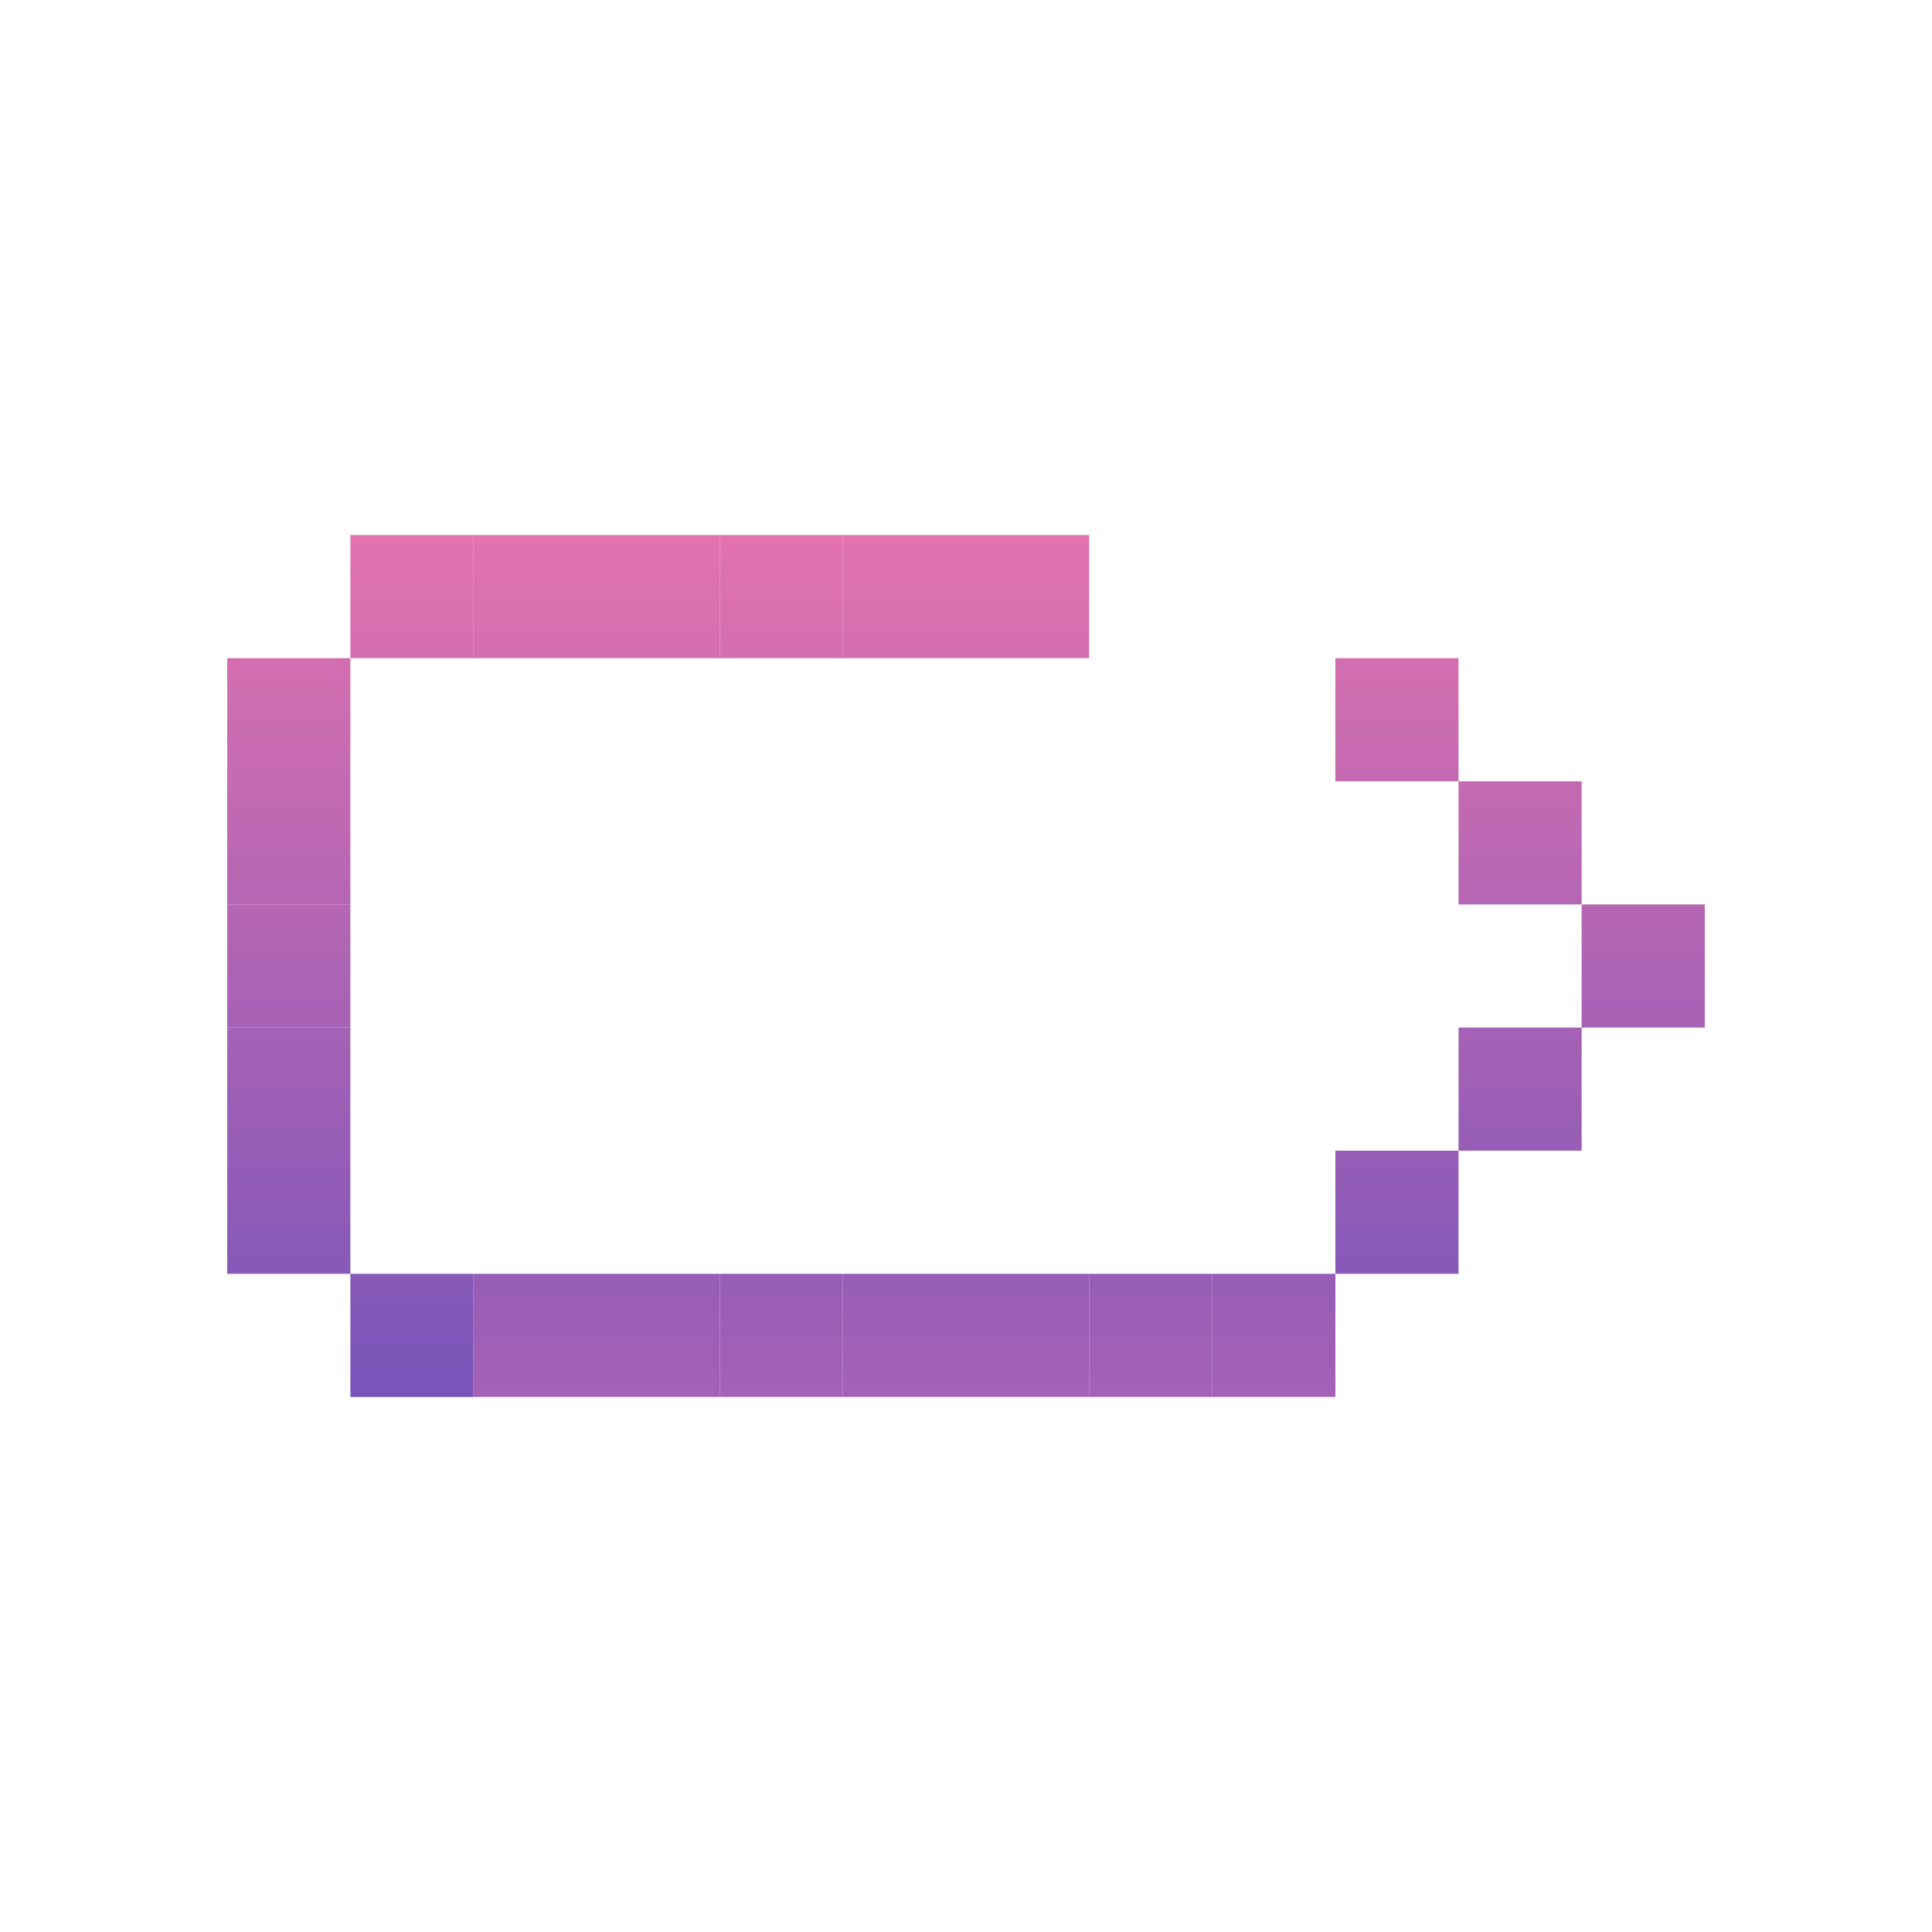 <svg id="_1" height="512" viewBox="0 0 512 512" width="512" xmlns="http://www.w3.org/2000/svg" xmlns:xlink="http://www.w3.org/1999/xlink" data-name="1"><linearGradient id="linear-gradient" gradientTransform="matrix(-1 0 0 -1 740.414 642.522)" gradientUnits="userSpaceOnUse" x1="370.207" x2="370.207" y1="71.809" y2="440.918"><stop offset=".023" stop-color="#ff7bac"/><stop offset="1" stop-color="#574bbd"/></linearGradient><linearGradient id="linear-gradient-2" gradientTransform="matrix(-1 0 0 -1 805.675 577.261)" x1="402.838" x2="402.838" xlink:href="#linear-gradient" y1="71.809" y2="440.918"/><linearGradient id="linear-gradient-3" gradientTransform="matrix(-1 0 0 -1 870.936 512)" x1="435.468" x2="435.468" xlink:href="#linear-gradient" y1="71.809" y2="440.918"/><linearGradient id="linear-gradient-4" gradientTransform="matrix(-1 0 0 -1 805.675 446.739)" x1="402.838" x2="402.838" xlink:href="#linear-gradient" y1="71.809" y2="440.918"/><linearGradient id="linear-gradient-5" gradientTransform="matrix(-1 0 0 -1 218.325 316.217)" x1="109.162" x2="109.162" xlink:href="#linear-gradient" y1="71.809" y2="440.918"/><linearGradient id="linear-gradient-6" gradientTransform="matrix(-1 0 0 -1 283.586 316.217)" x1="141.793" x2="141.793" xlink:href="#linear-gradient" y1="71.809" y2="440.918"/><linearGradient id="linear-gradient-7" gradientTransform="matrix(-1 0 0 -1 348.847 316.217)" x1="174.424" x2="174.424" xlink:href="#linear-gradient" y1="71.809" y2="440.918"/><linearGradient id="linear-gradient-8" gradientTransform="matrix(-1 0 0 -1 414.108 316.217)" x1="207.054" x2="207.054" xlink:href="#linear-gradient" y1="71.809" y2="440.918"/><linearGradient id="linear-gradient-9" x1="239.685" x2="239.685" xlink:href="#linear-gradient" y1="71.809" y2="440.918"/><linearGradient id="linear-gradient-10" x1="207.054" x2="207.054" xlink:href="#linear-gradient" y1="71.809" y2="440.918"/><linearGradient id="linear-gradient-11" x1="174.424" x2="174.424" xlink:href="#linear-gradient" y1="71.809" y2="440.918"/><linearGradient id="linear-gradient-12" x1="141.793" x2="141.793" xlink:href="#linear-gradient" y1="71.809" y2="440.918"/><linearGradient id="linear-gradient-13" x1="337.576" x2="337.576" xlink:href="#linear-gradient" y1="71.809" y2="440.918"/><linearGradient id="linear-gradient-14" gradientTransform="matrix(-1 0 0 -1 740.414 381.478)" x1="370.207" x2="370.207" xlink:href="#linear-gradient" y1="71.809" y2="440.918"/><linearGradient id="linear-gradient-16" x1="304.946" x2="304.946" xlink:href="#linear-gradient" y1="71.809" y2="440.918"/><linearGradient id="linear-gradient-18" x1="272.315" x2="272.315" xlink:href="#linear-gradient" y1="71.809" y2="440.918"/><linearGradient id="linear-gradient-19" gradientTransform="matrix(-1 0 0 -1 218.325 707.783)" x1="109.162" x2="109.162" xlink:href="#linear-gradient" y1="71.809" y2="440.918"/><linearGradient id="linear-gradient-20" gradientTransform="matrix(-1 0 0 -1 153.064 642.522)" x1="76.532" x2="76.532" xlink:href="#linear-gradient" y1="71.809" y2="440.918"/><linearGradient id="linear-gradient-21" gradientTransform="matrix(-1 0 0 -1 153.064 577.261)" x1="76.532" x2="76.532" xlink:href="#linear-gradient" y1="71.809" y2="440.918"/><linearGradient id="linear-gradient-22" gradientTransform="matrix(-1 0 0 -1 153.064 512)" x1="76.532" x2="76.532" xlink:href="#linear-gradient" y1="71.809" y2="440.918"/><linearGradient id="linear-gradient-23" gradientTransform="matrix(-1 0 0 -1 153.064 446.739)" x1="76.532" x2="76.532" xlink:href="#linear-gradient" y1="71.809" y2="440.918"/><linearGradient id="linear-gradient-24" gradientTransform="matrix(-1 0 0 -1 153.064 381.478)" x1="76.532" x2="76.532" xlink:href="#linear-gradient" y1="71.809" y2="440.918"/><linearGradient id="linear-gradient-25" gradientTransform="matrix(-1 0 0 -1 479.369 316.217)" x1="239.685" x2="239.685" xlink:href="#linear-gradient" y1="71.809" y2="440.918"/><linearGradient id="linear-gradient-26" gradientTransform="matrix(-1 0 0 -1 544.631 316.217)" x1="272.315" x2="272.315" xlink:href="#linear-gradient" y1="71.809" y2="440.918"/><path d="m353.892 304.946h32.631v32.631h-32.631z" fill="url(#linear-gradient)" transform="matrix(-1 0 0 -1 740.414 642.522)"/><path d="m386.522 272.315h32.631v32.631h-32.631z" fill="url(#linear-gradient-2)" transform="matrix(-1 0 0 -1 805.675 577.261)"/><path d="m419.153 239.685h32.631v32.631h-32.631z" fill="url(#linear-gradient-3)" transform="matrix(-1 0 0 -1 870.936 512)"/><path d="m386.522 207.054h32.631v32.631h-32.631z" fill="url(#linear-gradient-4)" transform="matrix(-1 0 0 -1 805.675 446.739)"/><path d="m92.847 141.793h32.631v32.631h-32.631z" fill="url(#linear-gradient-5)" transform="matrix(-1 0 0 -1 218.325 316.217)"/><path d="m125.478 141.793h32.631v32.631h-32.631z" fill="url(#linear-gradient-6)" transform="matrix(-1 0 0 -1 283.586 316.217)"/><path d="m158.108 141.793h32.631v32.631h-32.631z" fill="url(#linear-gradient-7)" transform="matrix(-1 0 0 -1 348.847 316.217)"/><path d="m190.739 141.793h32.631v32.631h-32.631z" fill="url(#linear-gradient-8)" transform="matrix(-1 0 0 -1 414.108 316.217)"/><path d="m223.369 337.576h32.631v32.631h-32.631z" fill="url(#linear-gradient-9)"/><path d="m190.739 337.576h32.631v32.631h-32.631z" fill="url(#linear-gradient-10)"/><path d="m158.108 337.576h32.631v32.631h-32.631z" fill="url(#linear-gradient-11)"/><path d="m125.478 337.576h32.631v32.631h-32.631z" fill="url(#linear-gradient-12)"/><path d="m321.261 337.576h32.631v32.631h-32.631z" fill="url(#linear-gradient-13)"/><path d="m353.892 174.424h32.631v32.631h-32.631z" fill="url(#linear-gradient-14)" transform="matrix(-1 0 0 -1 740.414 381.478)"/><path d="m321.261 141.793h32.631v32.631h-32.631z" fill="url(#linear-gradient-13)"/><path d="m288.631 337.576h32.631v32.631h-32.631z" fill="url(#linear-gradient-16)"/><path d="m288.631 141.793h32.631v32.631h-32.631z" fill="url(#linear-gradient-16)"/><path d="m256 337.576h32.631v32.631h-32.631z" fill="url(#linear-gradient-18)"/><path d="m92.847 337.576h32.631v32.631h-32.631z" fill="url(#linear-gradient-19)" transform="matrix(-1 0 0 -1 218.325 707.783)"/><path d="m60.217 304.946h32.631v32.631h-32.631z" fill="url(#linear-gradient-20)" transform="matrix(-1 0 0 -1 153.064 642.522)"/><path d="m60.217 272.315h32.631v32.631h-32.631z" fill="url(#linear-gradient-21)" transform="matrix(-1 0 0 -1 153.064 577.261)"/><path d="m60.217 239.685h32.631v32.631h-32.631z" fill="url(#linear-gradient-22)" transform="matrix(-1 0 0 -1 153.064 512)"/><path d="m60.217 207.054h32.631v32.631h-32.631z" fill="url(#linear-gradient-23)" transform="matrix(-1 0 0 -1 153.064 446.739)"/><path d="m60.217 174.424h32.631v32.631h-32.631z" fill="url(#linear-gradient-24)" transform="matrix(-1 0 0 -1 153.064 381.478)"/><path d="m223.369 141.793h32.631v32.631h-32.631z" fill="url(#linear-gradient-25)" transform="matrix(-1 0 0 -1 479.369 316.217)"/><path d="m256 141.793h32.631v32.631h-32.631z" fill="url(#linear-gradient-26)" transform="matrix(-1 0 0 -1 544.631 316.217)"/></svg>